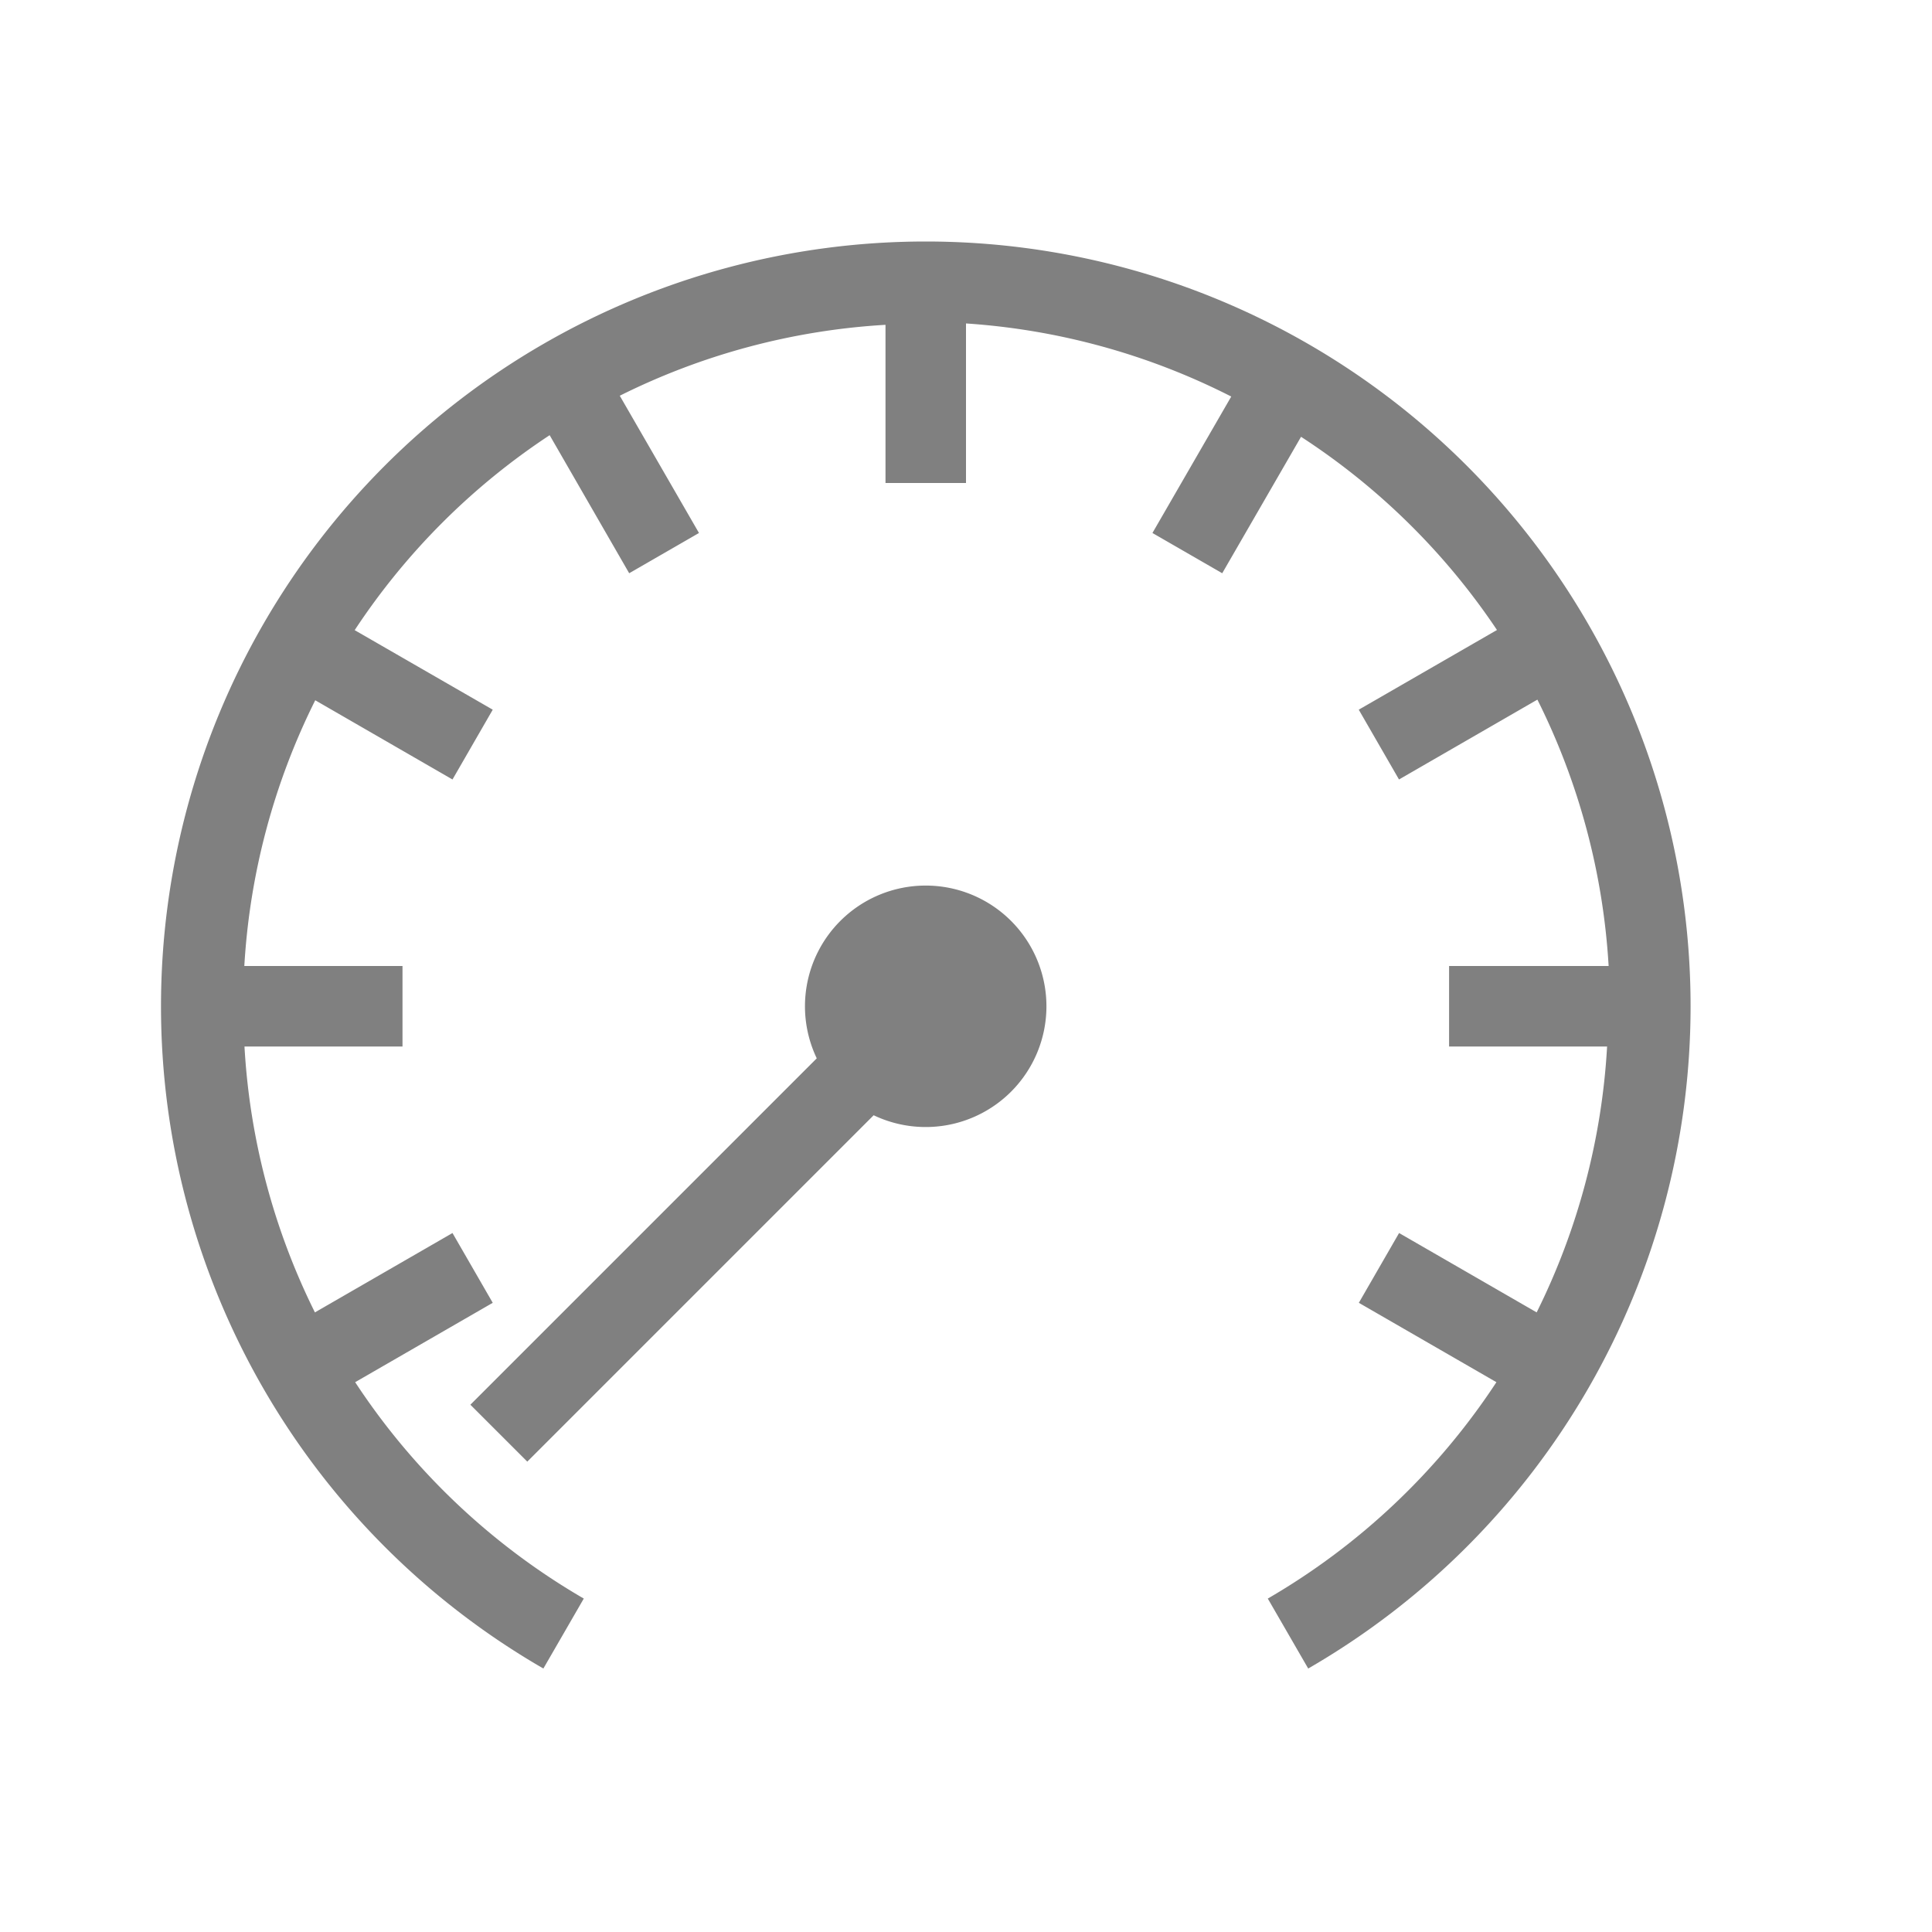 <?xml version="1.0" encoding="UTF-8" standalone="no"?>
<svg
   viewBox="0 0 24 24"
   width="24"
   height="24"
   version="1.1"
   id="svg8"
   sodipodi:docname="1.svg"
   inkscape:version="1.2 (1:1.2.1+202207142221+cd75a1ee6d)"
   xmlns:inkscape="http://www.inkscape.org/namespaces/inkscape"
   xmlns:sodipodi="http://sodipodi.sourceforge.net/DTD/sodipodi-0.dtd"
   xmlns="http://www.w3.org/2000/svg"
   xmlns:svg="http://www.w3.org/2000/svg"
   xmlns:rdf="http://www.w3.org/1999/02/22-rdf-syntax-ns#"
   xmlns:cc="http://creativecommons.org/ns#"
   xmlns:dc="http://purl.org/dc/elements/1.1/">
  <defs
     id="defs2" />
  <sodipodi:namedview
     id="base"
     pagecolor="#ffffff"
     bordercolor="#666666"
     borderopacity="1.0"
     inkscape:pageopacity="0.0"
     inkscape:pageshadow="2"
     inkscape:zoom="22.627417"
     inkscape:cx="5.6568542"
     inkscape:cy="11.976621"
     inkscape:document-units="px"
     inkscape:current-layer="layer1"
     inkscape:document-rotation="0"
     showgrid="true"
     units="px"
     inkscape:snap-center="true"
     inkscape:window-width="1920"
     inkscape:window-height="1043"
     inkscape:window-x="0"
     inkscape:window-y="0"
     inkscape:window-maximized="1"
     inkscape:pagecheckerboard="0"
     inkscape:showpageshadow="2"
     inkscape:deskcolor="#d1d1d1">
    <inkscape:grid
       type="xygrid"
       id="grid833" />
    <inkscape:grid
       type="xygrid"
       id="grid846"
       dotted="true"
       spacingx="0.5"
       spacingy="0.5"
       empspacing="10" />
  </sodipodi:namedview>
  <g
     inkscape:label="Calque 1"
     inkscape:groupmode="layer"
     id="layer1">
    <g
       id="layer9"
       label="status"
       style="display:inline;stroke-width:0.8"
       transform="matrix(0.331,0,0,0.331,-294.812,62.376)" />
    <g
       id="layer2"
       style="display:inline;stroke-width:0.8"
       transform="matrix(0.331,0,0,0.331,-215.106,-59.002)" />
    <g
       id="layer4"
       style="display:inline;stroke-width:0.8"
       transform="matrix(0.331,0,0,0.331,-215.106,-59.002)" />
    <g
       id="g1812"
       style="display:inline;stroke-width:0.8"
       transform="matrix(0.331,0,0,0.331,-215.106,-59.002)" />
    <g
       id="g6217"
       style="display:inline;stroke-width:0.8"
       transform="matrix(0.331,0,0,0.331,-215.106,-59.002)" />
    <g
       id="layer3"
       style="display:inline;stroke-width:0.8"
       transform="matrix(0.331,0,0,0.331,-215.106,-59.002)" />
    <g
       id="layer1-6"
       style="display:inline;stroke-width:0.8"
       transform="matrix(0.331,0,0,0.331,-215.106,-59.002)" />
    <path
       id="path47"
       style="fill:#808080;fill-rule:evenodd;stroke-width:0.265;stroke-linecap:square;stroke-linejoin:round"
       d="m 11.5,3 a 9.5,9.5 0 0 0 -9.5,9.5 9.5,9.5 0 0 0 4.75,8.227 l 0.502,-0.869 a 8.5,8.5 0 0 1 -2.84,-2.688 l 1.709,-0.986 -0.5,-0.867 -1.709,0.986 a 8.5,8.5 0 0 1 -0.875,-3.303 h 1.963 v -1 h -1.965 a 8.5,8.5 0 0 1 0.881,-3.301 l 1.705,0.984 0.5,-0.867 -1.715,-0.988 a 8.5,8.5 0 0 1 2.422,-2.422 l 0.988,1.715 0.867,-0.5 -0.984,-1.705 a 8.5,8.5 0 0 1 3.301,-0.881 v 1.965 h 1 v -1.982 a 8.5,8.5 0 0 1 3.295,0.908 l -0.979,1.695 0.867,0.5 0.979,-1.695 a 8.5,8.5 0 0 1 2.434,2.4 l -1.717,0.99 0.5,0.867 1.719,-0.992 a 8.5,8.5 0 0 1 0.885,3.309 h -1.982 v 1 h 1.963 a 8.5,8.5 0 0 1 -0.875,3.303 l -1.709,-0.986 -0.5,0.867 1.709,0.986 a 8.5,8.5 0 0 1 -2.84,2.688 l 0.502,0.869 a 9.5,9.5 0 0 0 4.75,-8.227 9.5,9.5 0 0 0 -9.5,-9.5 z" />
    <path
       id="path938"
       style="fill:#808080;fill-opacity:1;fill-rule:evenodd;stroke-width:0.423;stroke-linecap:square;stroke-linejoin:round"
       d="m 6.55,18.157 4.303,-4.303 a 1.5,1.5 0 0 0 1.707,-0.293 1.5,1.5 0 0 0 0,-2.121 1.5,1.5 0 0 0 -2.121,0 1.5,1.5 0 0 0 -0.293,1.707 l -4.303,4.303 z"
       inkscape:transform-center-y="2.0784284"
       inkscape:transform-center-x="2.0784271" />
  </g>
</svg>
